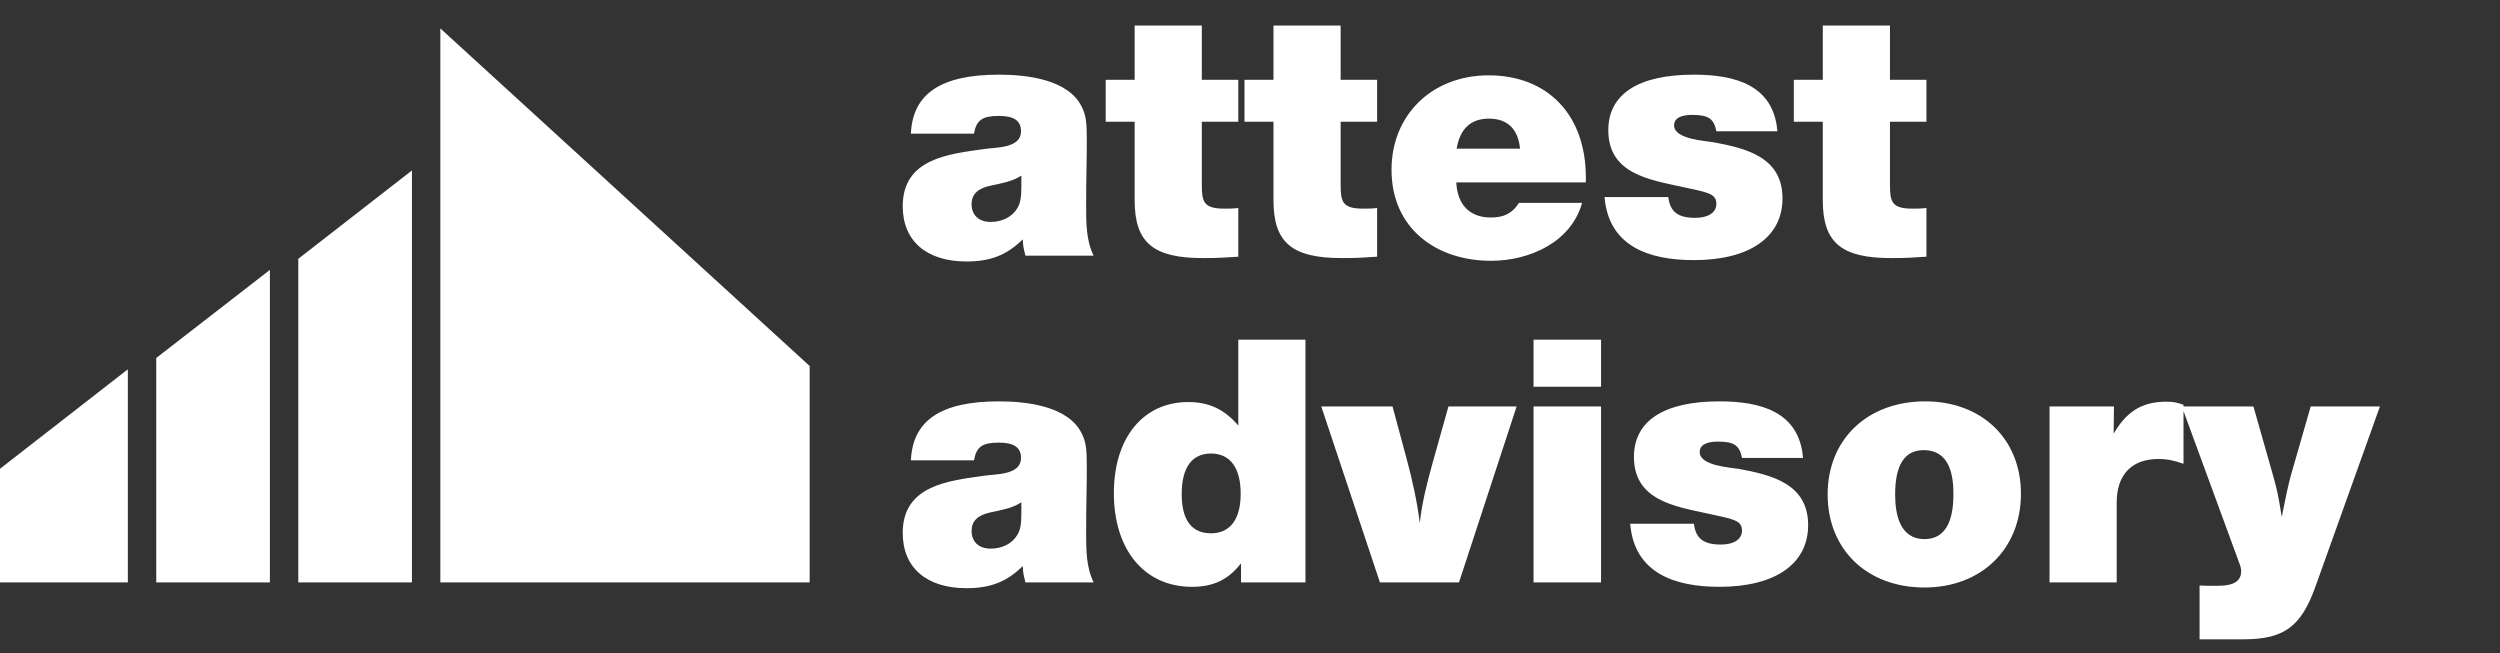 <svg width="176" height="46" viewBox="0 0 176 46" fill="none" xmlns="http://www.w3.org/2000/svg">
<rect x="0" y="0" width="176" height="46" fill="#333333" stroke="none"/>
<path d="M76.992 18C76.464 16.944 76.464 15.672 76.464 14.472C76.464 12.552 76.512 11.376 76.512 9.816C76.512 8.568 76.44 8.112 76.176 7.56C75.24 5.568 72.24 5.256 70.32 5.256C66.24 5.256 64.248 6.6 64.128 9.408H68.568C68.736 8.448 69.168 8.16 70.32 8.16C71.376 8.16 71.88 8.496 71.88 9.24C71.88 10.44 70.152 10.368 69.312 10.488C66.768 10.848 63.552 11.16 63.552 14.52C63.552 16.968 65.232 18.408 68.04 18.408C69.696 18.408 70.872 17.976 72 16.848C72.024 17.304 72.048 17.448 72.192 18H76.992ZM71.904 12.36V13.104C71.904 13.92 71.832 14.304 71.616 14.664C71.256 15.264 70.56 15.624 69.744 15.624C68.904 15.624 68.4 15.144 68.4 14.376C68.4 13.704 68.808 13.272 69.696 13.08C70.464 12.912 71.256 12.792 71.904 12.36ZM87.176 5.616H84.608V1.8H79.88V5.616H77.84V8.568H79.88V14.112C79.88 17.112 81.224 18.168 84.68 18.168C85.664 18.168 86.096 18.144 87.176 18.072V14.64C86.864 14.688 86.504 14.688 86.192 14.688C84.728 14.688 84.608 14.208 84.608 12.984V8.568H87.176V5.616ZM96.949 5.616H94.381V1.8H89.653V5.616H87.613V8.568H89.653V14.112C89.653 17.112 90.997 18.168 94.453 18.168C95.437 18.168 95.869 18.144 96.949 18.072V14.64C96.637 14.688 96.277 14.688 95.965 14.688C94.501 14.688 94.381 14.208 94.381 12.984V8.568H96.949V5.616ZM111.379 14.28H106.939C106.459 15.024 105.883 15.312 104.947 15.312C103.483 15.312 102.595 14.424 102.523 12.84H111.643V12.48C111.643 8.112 108.979 5.304 104.803 5.304C100.819 5.304 97.963 8.088 97.963 11.952C97.963 16.08 101.107 18.36 104.971 18.36C107.659 18.36 110.611 17.064 111.379 14.28ZM107.011 10.464H102.547C102.787 9.048 103.555 8.352 104.827 8.352C106.219 8.352 106.891 9.192 107.011 10.464ZM125.128 9.24C124.864 6 122.176 5.256 119.248 5.256C115.336 5.256 113.224 6.624 113.224 9.168C113.224 12.216 116.08 12.648 118.408 13.152C120.112 13.536 120.832 13.584 120.832 14.352C120.832 14.952 120.28 15.336 119.344 15.336C118.12 15.336 117.568 14.904 117.448 13.872H112.96C113.248 17.328 116.056 18.312 119.248 18.312C123.16 18.312 125.488 16.704 125.488 13.968C125.488 11.064 122.944 10.44 120.592 10.008C120.016 9.912 117.856 9.792 117.856 8.832C117.856 8.328 118.312 8.088 119.152 8.088C120.256 8.088 120.664 8.352 120.832 9.24H125.128ZM135.621 5.616H133.053V1.8H128.325V5.616H126.285V8.568H128.325V14.112C128.325 17.112 129.669 18.168 133.125 18.168C134.109 18.168 134.541 18.144 135.621 18.072V14.64C135.309 14.688 134.949 14.688 134.637 14.688C133.173 14.688 133.053 14.208 133.053 12.984V8.568H135.621V5.616ZM76.992 41C76.464 39.944 76.464 38.672 76.464 37.472C76.464 35.552 76.512 34.376 76.512 32.816C76.512 31.568 76.44 31.112 76.176 30.56C75.24 28.568 72.24 28.256 70.32 28.256C66.24 28.256 64.248 29.6 64.128 32.408H68.568C68.736 31.448 69.168 31.16 70.32 31.16C71.376 31.16 71.88 31.496 71.88 32.24C71.88 33.44 70.152 33.368 69.312 33.488C66.768 33.848 63.552 34.16 63.552 37.52C63.552 39.968 65.232 41.408 68.04 41.408C69.696 41.408 70.872 40.976 72 39.848C72.024 40.304 72.048 40.448 72.192 41H76.992ZM71.904 35.36V36.104C71.904 36.92 71.832 37.304 71.616 37.664C71.256 38.264 70.56 38.624 69.744 38.624C68.904 38.624 68.4 38.144 68.4 37.376C68.4 36.704 68.808 36.272 69.696 36.08C70.464 35.912 71.256 35.792 71.904 35.36ZM91.904 23.912H87.176V29.96C86.192 28.808 85.112 28.304 83.648 28.304C80.48 28.304 78.416 30.824 78.416 34.712C78.416 38.72 80.576 41.312 83.912 41.312C85.424 41.312 86.48 40.808 87.368 39.656V41H91.904V23.912ZM85.256 31.928C86.6 31.928 87.344 32.936 87.344 34.76C87.344 36.56 86.6 37.544 85.256 37.544C83.888 37.544 83.192 36.608 83.192 34.784C83.192 32.912 83.912 31.928 85.256 31.928ZM106.77 28.616H101.97L100.866 32.552C100.482 33.92 100.098 35.408 99.954 36.824C99.762 35.288 99.426 33.776 99.018 32.264L98.034 28.616H93.018L97.146 41H102.714L106.77 28.616ZM112.714 23.912H107.962V27.224H112.714V23.912ZM112.714 28.616H107.962V41H112.714V28.616ZM126.933 32.24C126.669 29 123.981 28.256 121.053 28.256C117.141 28.256 115.029 29.624 115.029 32.168C115.029 35.216 117.885 35.648 120.213 36.152C121.917 36.536 122.637 36.584 122.637 37.352C122.637 37.952 122.085 38.336 121.149 38.336C119.925 38.336 119.373 37.904 119.253 36.872H114.765C115.053 40.328 117.861 41.312 121.053 41.312C124.965 41.312 127.293 39.704 127.293 36.968C127.293 34.064 124.749 33.44 122.397 33.008C121.821 32.912 119.661 32.792 119.661 31.832C119.661 31.328 120.117 31.088 120.957 31.088C122.061 31.088 122.469 31.352 122.637 32.24H126.933ZM135.53 28.256C131.474 28.256 128.666 30.92 128.666 34.808C128.666 38.696 131.45 41.36 135.482 41.36C139.49 41.36 142.274 38.648 142.274 34.76C142.274 30.896 139.514 28.256 135.53 28.256ZM135.434 31.688C137.21 31.688 137.522 33.368 137.522 34.76C137.522 36.128 137.258 37.952 135.482 37.952C133.73 37.952 133.418 36.176 133.418 34.808C133.418 32.72 134.09 31.688 135.434 31.688ZM153.719 28.496C153.215 28.328 153.023 28.28 152.495 28.28C150.719 28.28 149.663 29.048 148.799 30.536L148.823 28.616H144.287V41H149.015V35.384C149.015 33.464 150.023 32.312 151.967 32.312C152.519 32.312 152.927 32.384 153.719 32.648V28.496ZM167.546 28.616H162.674L161.306 33.368C161.09 34.136 160.946 34.832 160.634 36.392C160.418 35 160.298 34.448 160.034 33.512L158.642 28.616H153.601L157.634 39.608C157.73 39.848 157.778 40.04 157.778 40.208C157.778 41.216 156.698 41.24 155.954 41.24C155.162 41.24 155.354 41.24 154.85 41.216V45.008H157.946C160.898 45.008 162.026 44.024 163.01 41.288L167.546 28.616Z" fill="white"/>
<path d="M0 33L9 26V41H0V33Z" fill="white"/>
<path d="M11 25.201L19 19V41H11V25.201Z" fill="white"/>
<path d="M21 18.219L29 12V41H21V18.219Z" fill="white"/>
<path d="M31 2L57 25.766V41H31V2Z" fill="white"/>
</svg>
